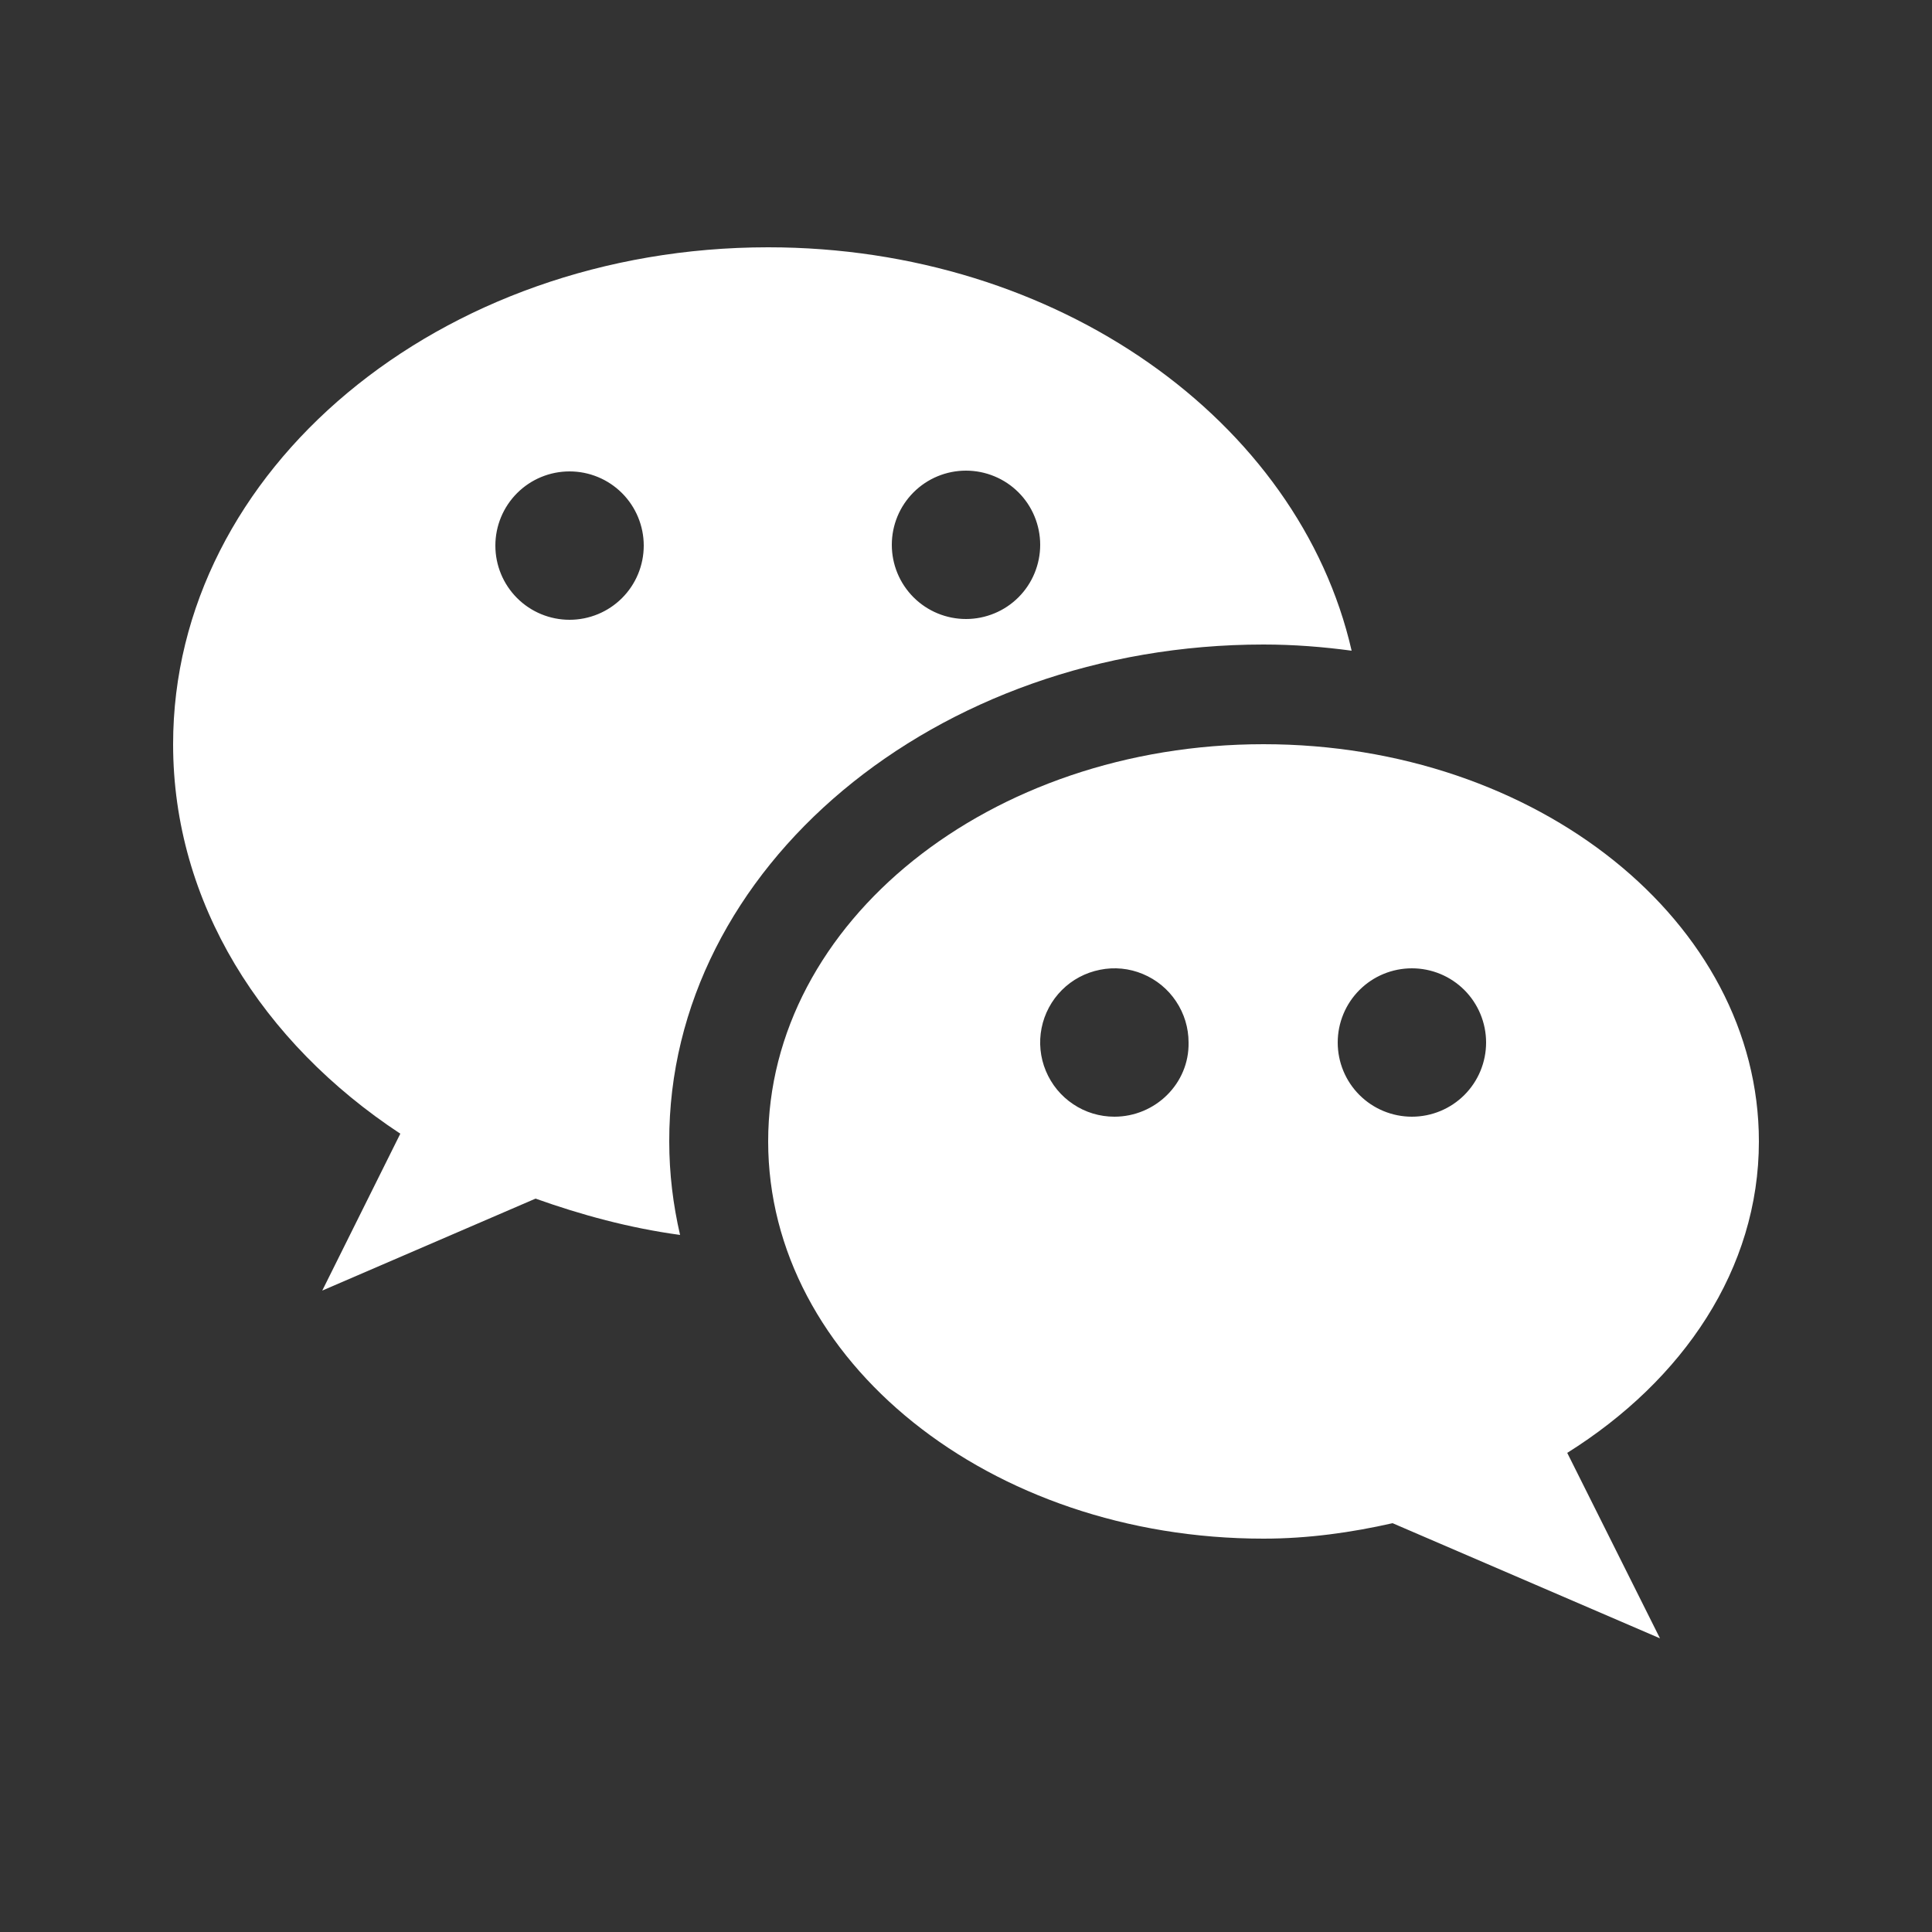 <svg width="25" height="25" viewBox="0 0 25 25" fill="none" xmlns="http://www.w3.org/2000/svg">
<rect x="0" y="0" width="25" height="25" fill="#333333" stroke="none"/>
<path d="M16.35 8.34C16.74 8.34 17.12 8.37 17.49 8.42C16.81 5.45 13.69 3.2 9.94 3.2C5.69 3.2 2.24 6.08 2.24 9.63C2.24 11.68 3.39 13.49 5.18 14.67L4.17 16.7L6.93 15.51C7.52 15.72 8.14 15.89 8.8 15.98C8.71 15.59 8.66 15.19 8.66 14.77C8.65 11.23 12.1 8.34 16.35 8.34ZM12.5 6.09C12.626 6.09 12.751 6.115 12.867 6.163C12.984 6.211 13.09 6.282 13.179 6.371C13.268 6.46 13.339 6.566 13.387 6.683C13.435 6.799 13.46 6.924 13.46 7.05C13.46 7.176 13.435 7.301 13.387 7.417C13.339 7.534 13.268 7.64 13.179 7.729C13.09 7.818 12.984 7.889 12.867 7.937C12.751 7.985 12.626 8.01 12.5 8.01C12.245 8.01 12.001 7.909 11.821 7.729C11.641 7.549 11.54 7.305 11.54 7.05C11.54 6.795 11.641 6.551 11.821 6.371C12.001 6.191 12.245 6.09 12.5 6.09ZM7.37 8.02C7.115 8.02 6.871 7.919 6.691 7.739C6.511 7.559 6.41 7.315 6.41 7.06C6.41 6.806 6.511 6.561 6.691 6.381C6.871 6.201 7.115 6.1 7.37 6.1C7.625 6.1 7.869 6.201 8.049 6.381C8.229 6.561 8.33 6.806 8.33 7.06C8.33 7.315 8.229 7.559 8.049 7.739C7.869 7.919 7.625 8.02 7.37 8.02Z" fill="white"/>
<path d="M22.76 14.77C22.76 11.93 19.89 9.63 16.35 9.63C12.81 9.63 9.94 11.93 9.94 14.77C9.94 17.61 12.81 19.91 16.35 19.91C16.93 19.91 17.49 19.83 18.02 19.71L21.48 21.2L20.28 18.8C21.78 17.86 22.76 16.42 22.76 14.77ZM14.42 14.45C14.23 14.45 14.044 14.394 13.887 14.288C13.729 14.183 13.606 14.033 13.533 13.857C13.46 13.682 13.441 13.489 13.478 13.303C13.515 13.117 13.607 12.945 13.741 12.811C13.875 12.677 14.046 12.586 14.233 12.549C14.419 12.511 14.612 12.53 14.787 12.603C14.963 12.676 15.113 12.799 15.218 12.957C15.324 13.115 15.38 13.3 15.38 13.49C15.39 14.02 14.95 14.45 14.42 14.45ZM18.27 14.45C18.015 14.45 17.771 14.349 17.591 14.169C17.411 13.989 17.31 13.745 17.31 13.49C17.31 13.236 17.411 12.991 17.591 12.811C17.771 12.631 18.015 12.53 18.27 12.53C18.525 12.53 18.769 12.631 18.949 12.811C19.129 12.991 19.23 13.236 19.23 13.49C19.23 13.745 19.129 13.989 18.949 14.169C18.769 14.349 18.525 14.45 18.27 14.45Z" fill="white"/>
</svg>
